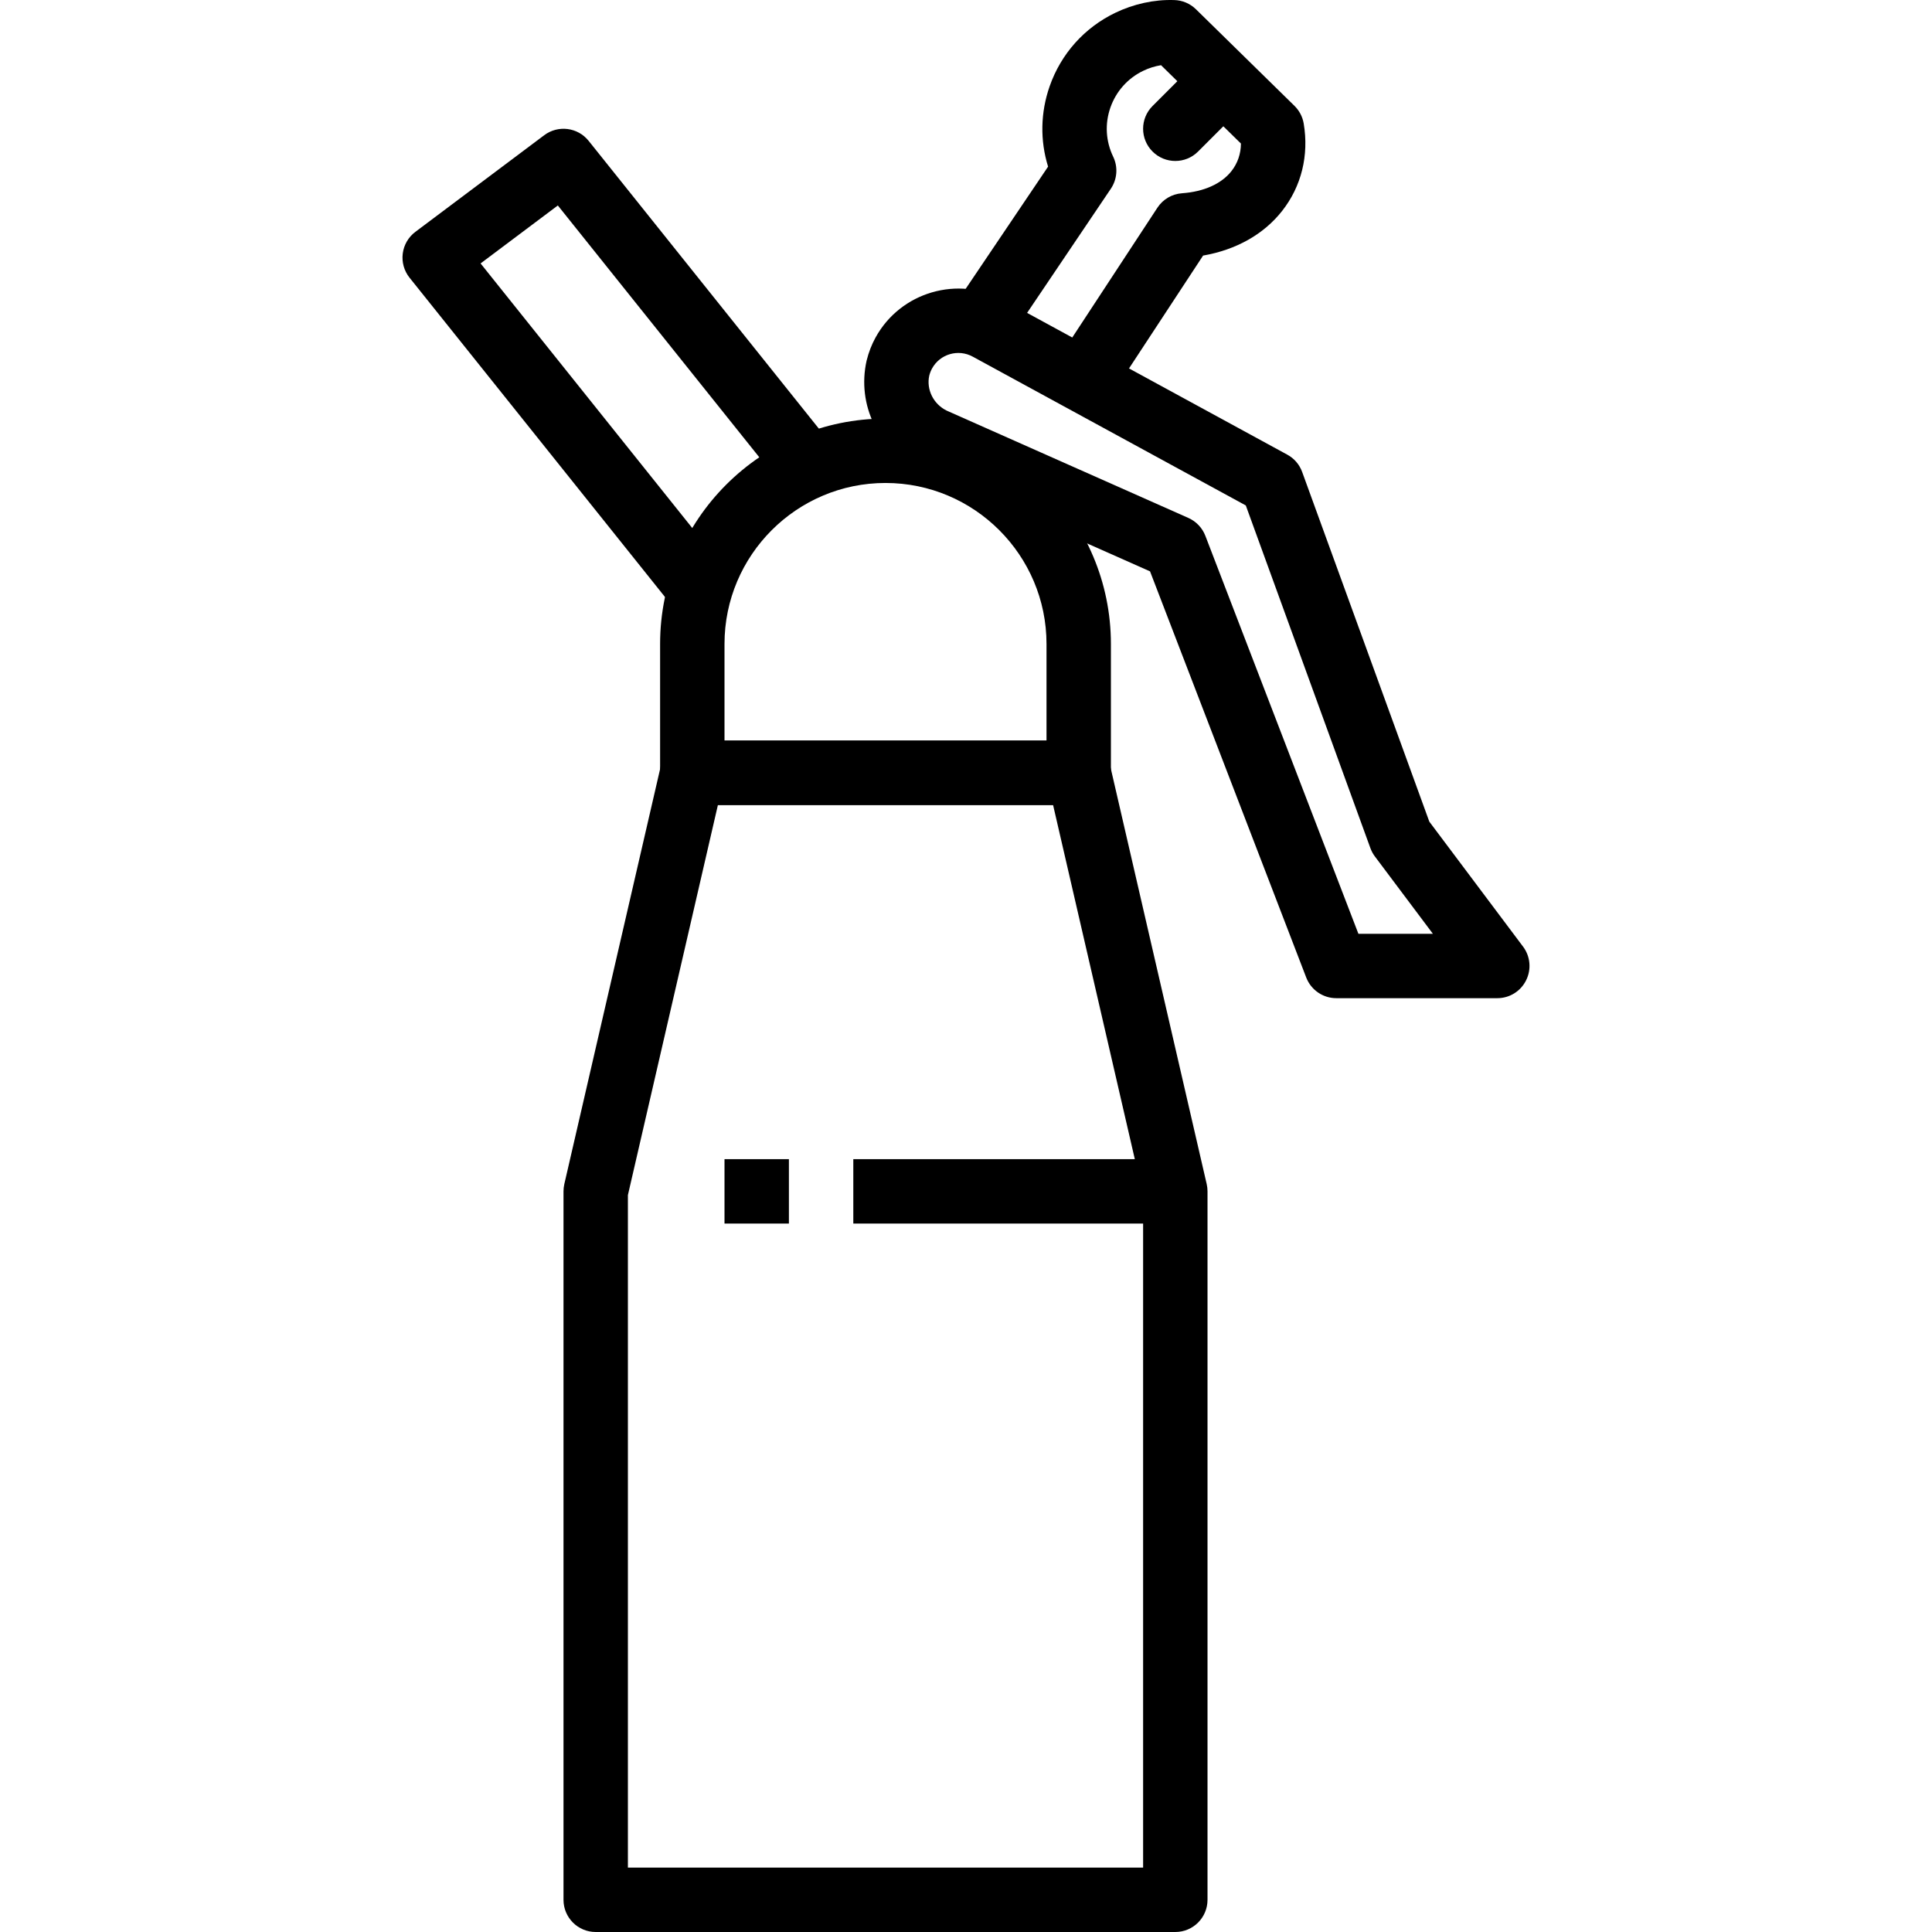 <?xml version="1.0"?>
<svg xmlns="http://www.w3.org/2000/svg" xmlns:xlink="http://www.w3.org/1999/xlink" version="1.1" id="Capa_1" x="0px" y="0px" viewBox="0 0 511.982 511.982" style="enable-background:new 0 0 511.982 511.982;" xml:space="preserve" width="512px" height="512px"><g><g>
	<g>
		<path d="M319.779,313.798l-25.6-110.931c-0.896-3.874-4.343-6.613-8.32-6.613H183.461c-3.977,0-7.424,2.739-8.32,6.613    l-25.6,110.931c-0.137,0.631-0.213,1.28-0.213,1.92v187.73c0,4.719,3.823,8.533,8.533,8.533h153.597    c4.71,0,8.533-3.814,8.533-8.533v-187.73C319.992,315.07,319.924,314.421,319.779,313.798z M302.926,494.915H166.395V316.7    l23.85-103.371h88.822L302.926,316.7V494.915z" data-original="#000000" class="active-path" fill="#000000"/>
	</g>
</g><g>
	<g>
		<path d="M234.66,110.922c-32.938,0-59.732,26.794-59.732,59.732v34.133c0,4.71,3.823,8.533,8.533,8.533h102.398    c4.71,0,8.533-3.814,8.533-8.533v-34.133C294.392,137.716,267.59,110.922,234.66,110.922z M277.326,196.254h-85.332v-25.6    c0-23.526,19.14-42.666,42.666-42.666s42.666,19.14,42.666,42.666V196.254z" data-original="#000000" class="active-path" fill="#000000"/>
	</g>
</g><g>
	<g>
		<path d="M210.929,133.321l13.329-10.658l-68.266-85.332c-2.884-3.61-8.098-4.258-11.784-1.493l-34.133,25.6    c-1.843,1.382-3.055,3.456-3.345,5.751c-0.29,2.287,0.358,4.599,1.8,6.4l68.266,85.332l13.32-10.658l-62.762-78.454l20.471-15.36    L210.929,133.321z" data-original="#000000" class="active-path" fill="#000000"/>
	</g>
</g><g>
	<g>
		<path d="M403.609,250.849l-24.84-33.117l-33.698-92.67c-0.708-1.954-2.108-3.584-3.934-4.574l-75.16-40.951    c-12.057-6.605-27.306-2.185-33.945,9.89c-1.024,1.86-1.809,3.849-2.381,6.144c-2.62,11.708,3.115,23.5,13.952,28.672    c0.068,0.034,0.145,0.068,0.213,0.102l60.944,27.067l41.394,107.638c1.271,3.294,4.437,5.47,7.97,5.47h42.666    c3.234,0,6.178-1.818,7.629-4.736C405.862,256.891,405.554,253.435,403.609,250.849z M359.979,247.453L319.42,141.991    c-0.811-2.108-2.432-3.814-4.497-4.736l-64.05-28.441c-3.55-1.741-5.427-5.632-4.616-9.284c0.171-0.666,0.41-1.297,0.734-1.877    c2.099-3.84,6.938-5.256,10.803-3.132l72.344,39.423l33.023,90.827c0.29,0.785,0.683,1.527,1.195,2.202l15.36,20.48H359.979z" data-original="#000000" class="active-path" fill="#000000"/>
	</g>
</g><g>
	<g>
		<path d="M345.481,32.724c-0.299-1.775-1.161-3.413-2.44-4.668l-26.112-25.6c-1.553-1.519-3.618-2.398-5.786-2.441    c-5.299-0.171-10.735,1.041-15.565,3.362c-8.217,3.951-14.396,10.871-17.416,19.473c-2.44,6.972-2.568,14.378-0.418,21.307    l-24.559,36.411l14.148,9.54l27.05-40.106c1.69-2.517,1.929-5.743,0.614-8.474c-1.98-4.104-2.244-8.738-0.734-13.039    s4.608-7.765,8.712-9.736c1.485-0.717,3.08-1.212,4.702-1.476l21.171,20.761c-0.017,2.722-0.87,5.214-2.509,7.304    c-2.654,3.371-7.304,5.461-13.098,5.871c-2.654,0.188-5.069,1.604-6.528,3.831l-27.989,42.666l14.268,9.361l25.83-39.347    c8.729-1.51,16.068-5.623,20.94-11.827C344.875,49.406,346.906,41.171,345.481,32.724z" data-original="#000000" class="active-path" fill="#000000"/>
	</g>
</g><g>
	<g>
		<path d="M327.646,17.936c-3.336-3.336-8.729-3.336-12.066,0L305.426,28.09c-3.336,3.336-3.336,8.729,0,12.066    c1.664,1.664,3.849,2.5,6.033,2.5c2.184,0,4.36-0.828,6.033-2.5l10.154-10.154C330.983,26.665,330.983,21.272,327.646,17.936z" data-original="#000000" class="active-path" fill="#000000"/>
	</g>
</g><g>
	<g>
		<rect x="226.127" y="307.177" width="85.332" height="17.066" data-original="#000000" class="active-path" fill="#000000"/>
	</g>
</g><g>
	<g>
		<rect x="191.994" y="307.177" width="17.066" height="17.066" data-original="#000000" class="active-path" fill="#000000"/>
	</g>
</g></g> </svg>
